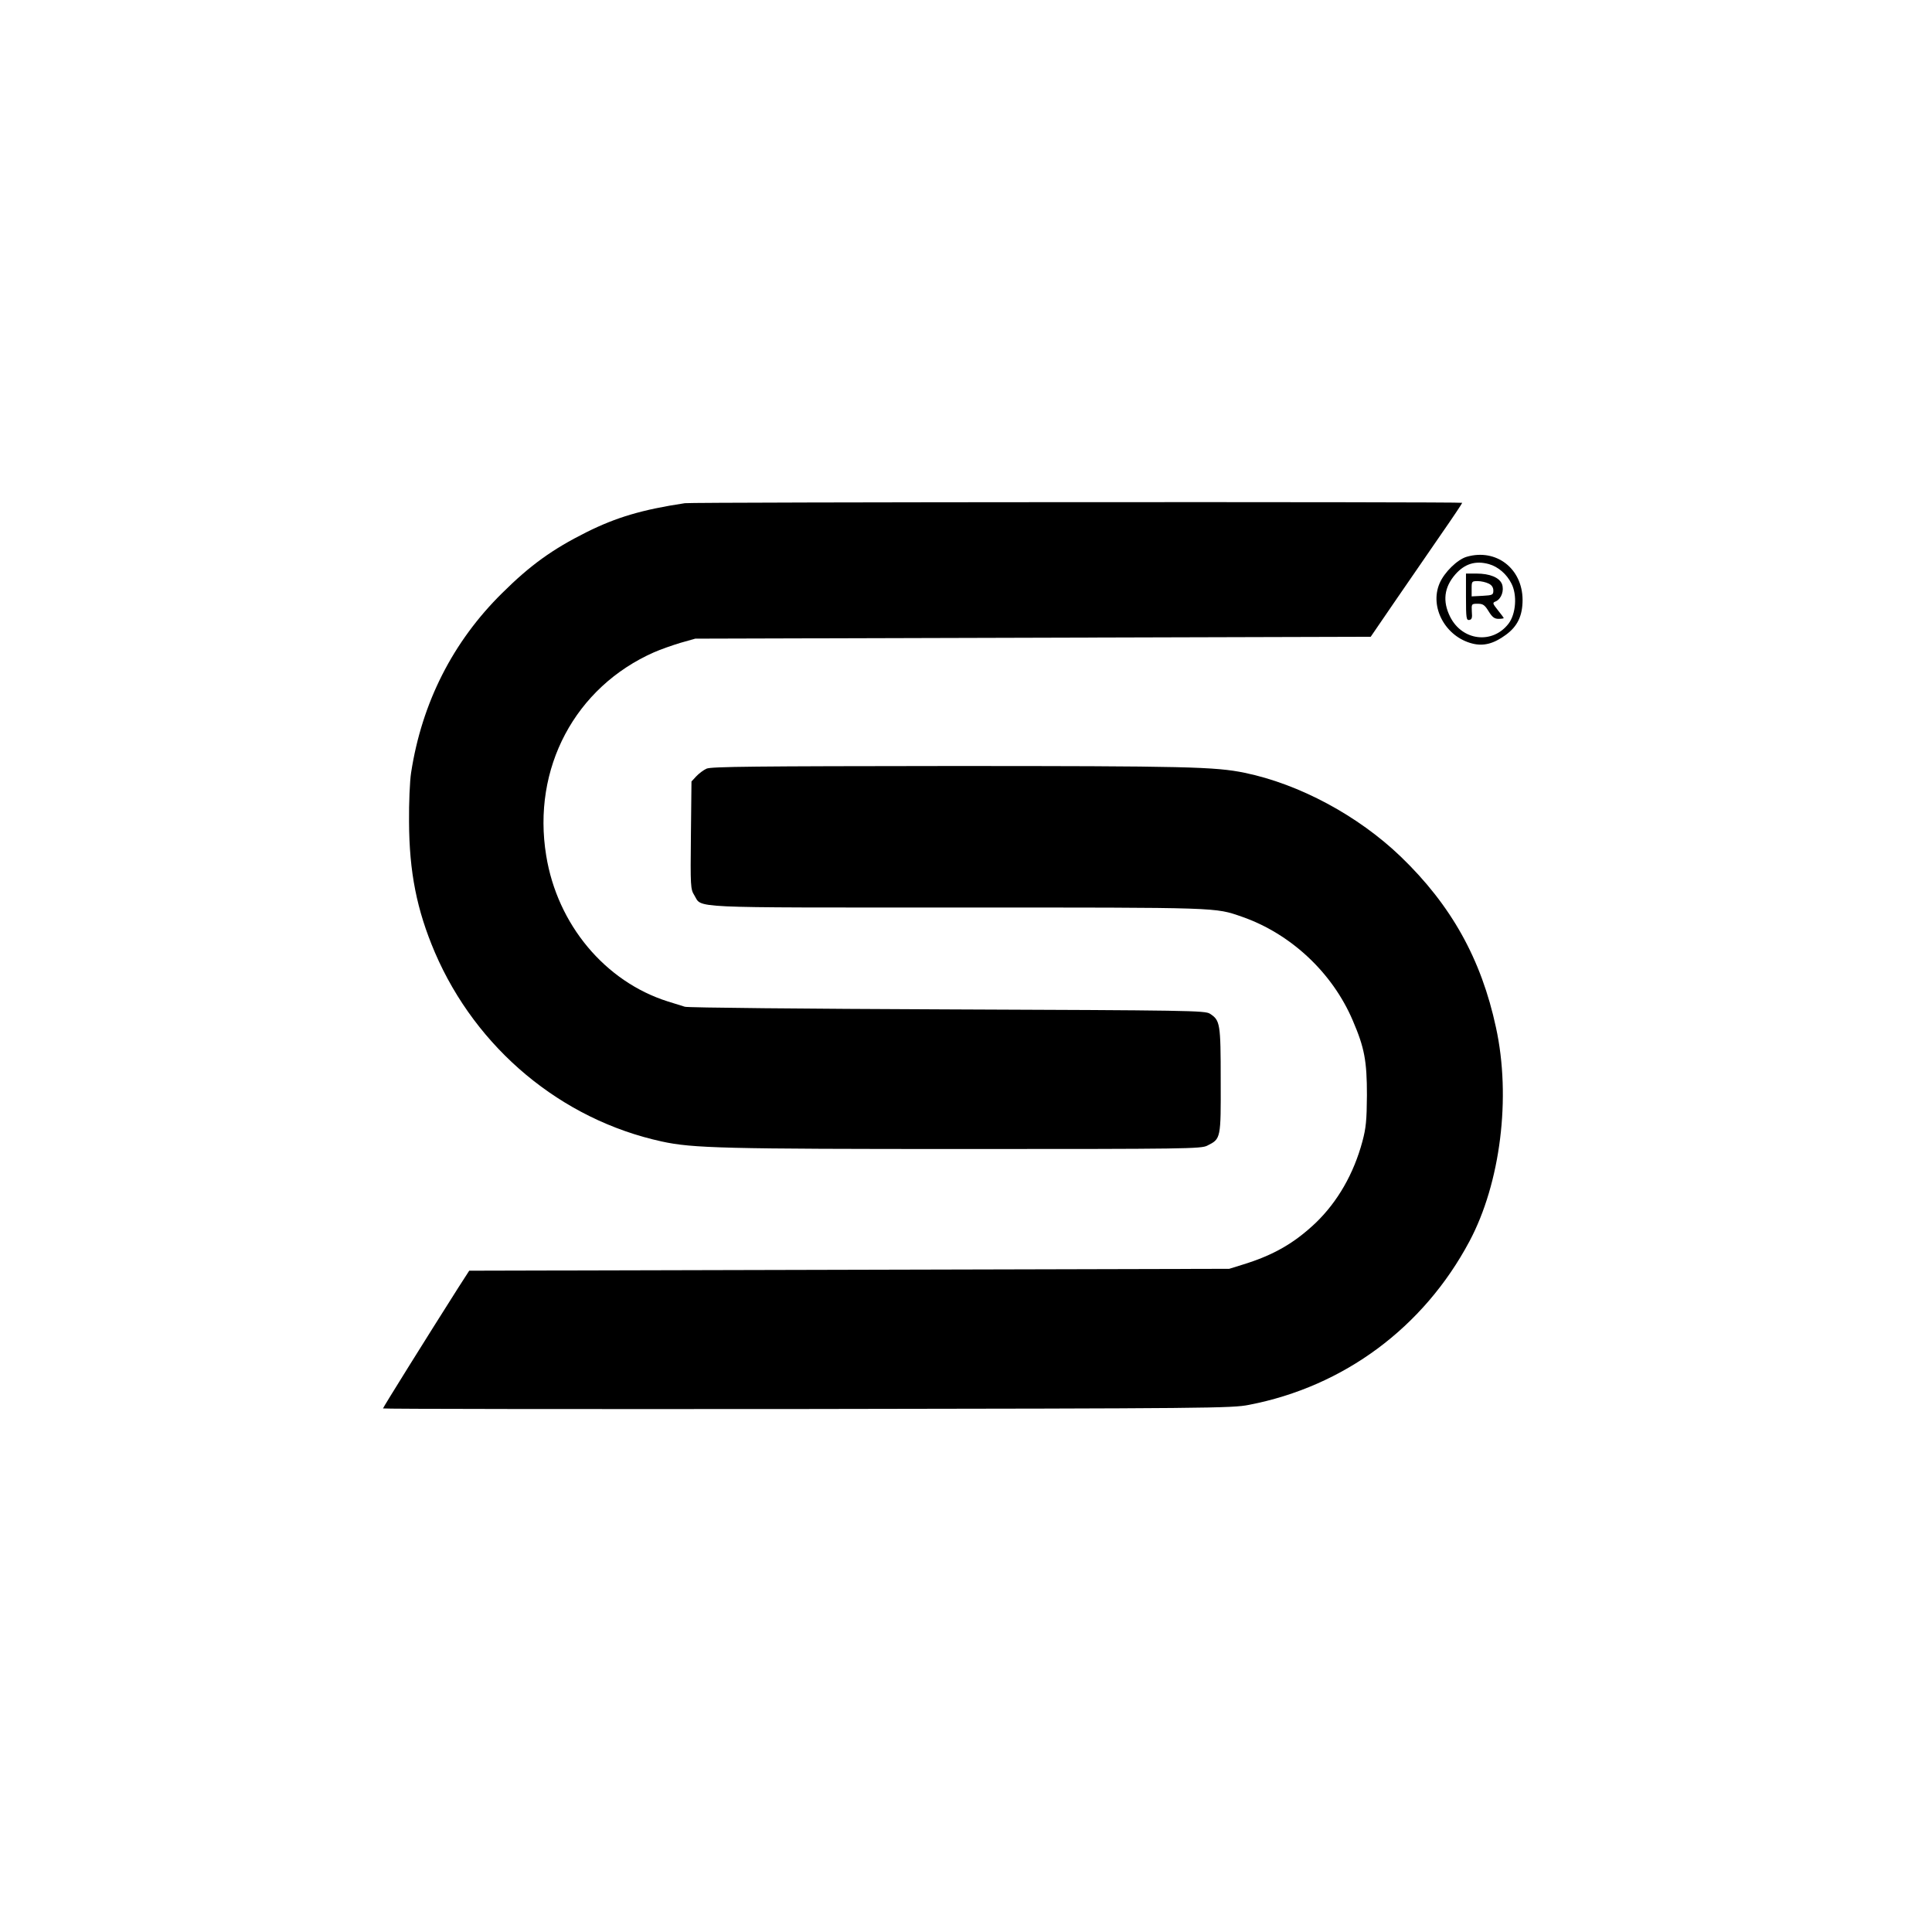 <ns0:svg xmlns:ns0="http://www.w3.org/2000/svg" version="1.1" width="1024pt" height="1024pt" viewBox="0 0 1024 1024" preserveAspectRatio="xMidYMid meet" xmlns="http://www.w3.org/2000/svg" baseProfile="tiny">

<title>Strata Engineers</title><ns0:g transform="translate(0,1024) scale(0.1,-0.1)" fill="#000000" stroke="none">
<ns0:path d="M3630 7573 c-226 -34 -364 -75 -522 -154 -180 -90 -298 -175 -446 -322 -262 -258 -426 -582 -483 -952 -7 -44 -12 -161 -11 -260 1 -267 41 -468 137 -693 219 -510 670 -886 1202 -1002 164 -36 332 -40 1613 -40 1166 0 1247 1 1279 18 72 36 72 36 71 346 0 302 -3 318 -57 353 -25 17 -111 18 -1393 23 -751 3 -1376 9 -1390 14 -14 4 -54 17 -90 28 -333 105 -586 408 -645 773 -76 463 153 893 572 1078 34 15 97 37 140 50 l78 22 1790 5 1790 5 130 190 c72 105 181 263 243 353 62 89 112 164 112 167 0 6 -4082 4 -4120 -2z" />
<ns0:path d="M7774 7289 c-49 -14 -119 -82 -144 -141 -54 -126 31 -283 174 -319 59 -15 113 -1 177 46 62 45 89 101 89 186 -1 166 -140 273 -296 228z m118 -39 c49 -14 94 -53 119 -103 31 -60 24 -160 -15 -212 -85 -111 -246 -92 -310 36 -41 82 -32 156 27 224 50 57 107 75 179 55z" />
<ns0:path d="M7770 7076 c0 -112 2 -124 17 -122 14 2 17 11 14 44 -2 41 -2 42 31 42 28 0 37 -6 58 -40 19 -31 31 -40 52 -40 16 0 28 2 28 4 0 2 -14 21 -31 42 -29 37 -30 39 -10 47 29 14 44 57 32 91 -14 35 -64 56 -136 56 l-55 0 0 -124z m120 71 c17 -8 25 -21 25 -37 0 -23 -4 -25 -57 -28 l-58 -3 0 41 c0 39 1 40 33 40 17 0 43 -6 57 -13z" />
<ns0:path d="M3745 6166 c-16 -7 -41 -26 -55 -41 l-25 -27 -3 -284 c-3 -273 -2 -287 18 -319 43 -70 -55 -65 1398 -65 1402 0 1359 1 1505 -49 258 -90 479 -296 587 -550 62 -144 75 -214 75 -396 -1 -134 -5 -174 -24 -245 -46 -171 -131 -319 -247 -431 -114 -108 -223 -171 -385 -221 l-74 -23 -2014 -5 -2014 -5 -58 -90 c-162 -255 -399 -635 -399 -640 0 -3 1011 -4 2248 -3 2135 3 2252 4 2342 22 503 97 925 410 1168 866 165 309 222 764 141 1134 -78 363 -237 648 -505 906 -226 217 -537 384 -827 444 -156 32 -304 36 -1562 36 -1028 -1 -1266 -3 -1290 -14z" />
</ns0:g>
</ns0:svg>